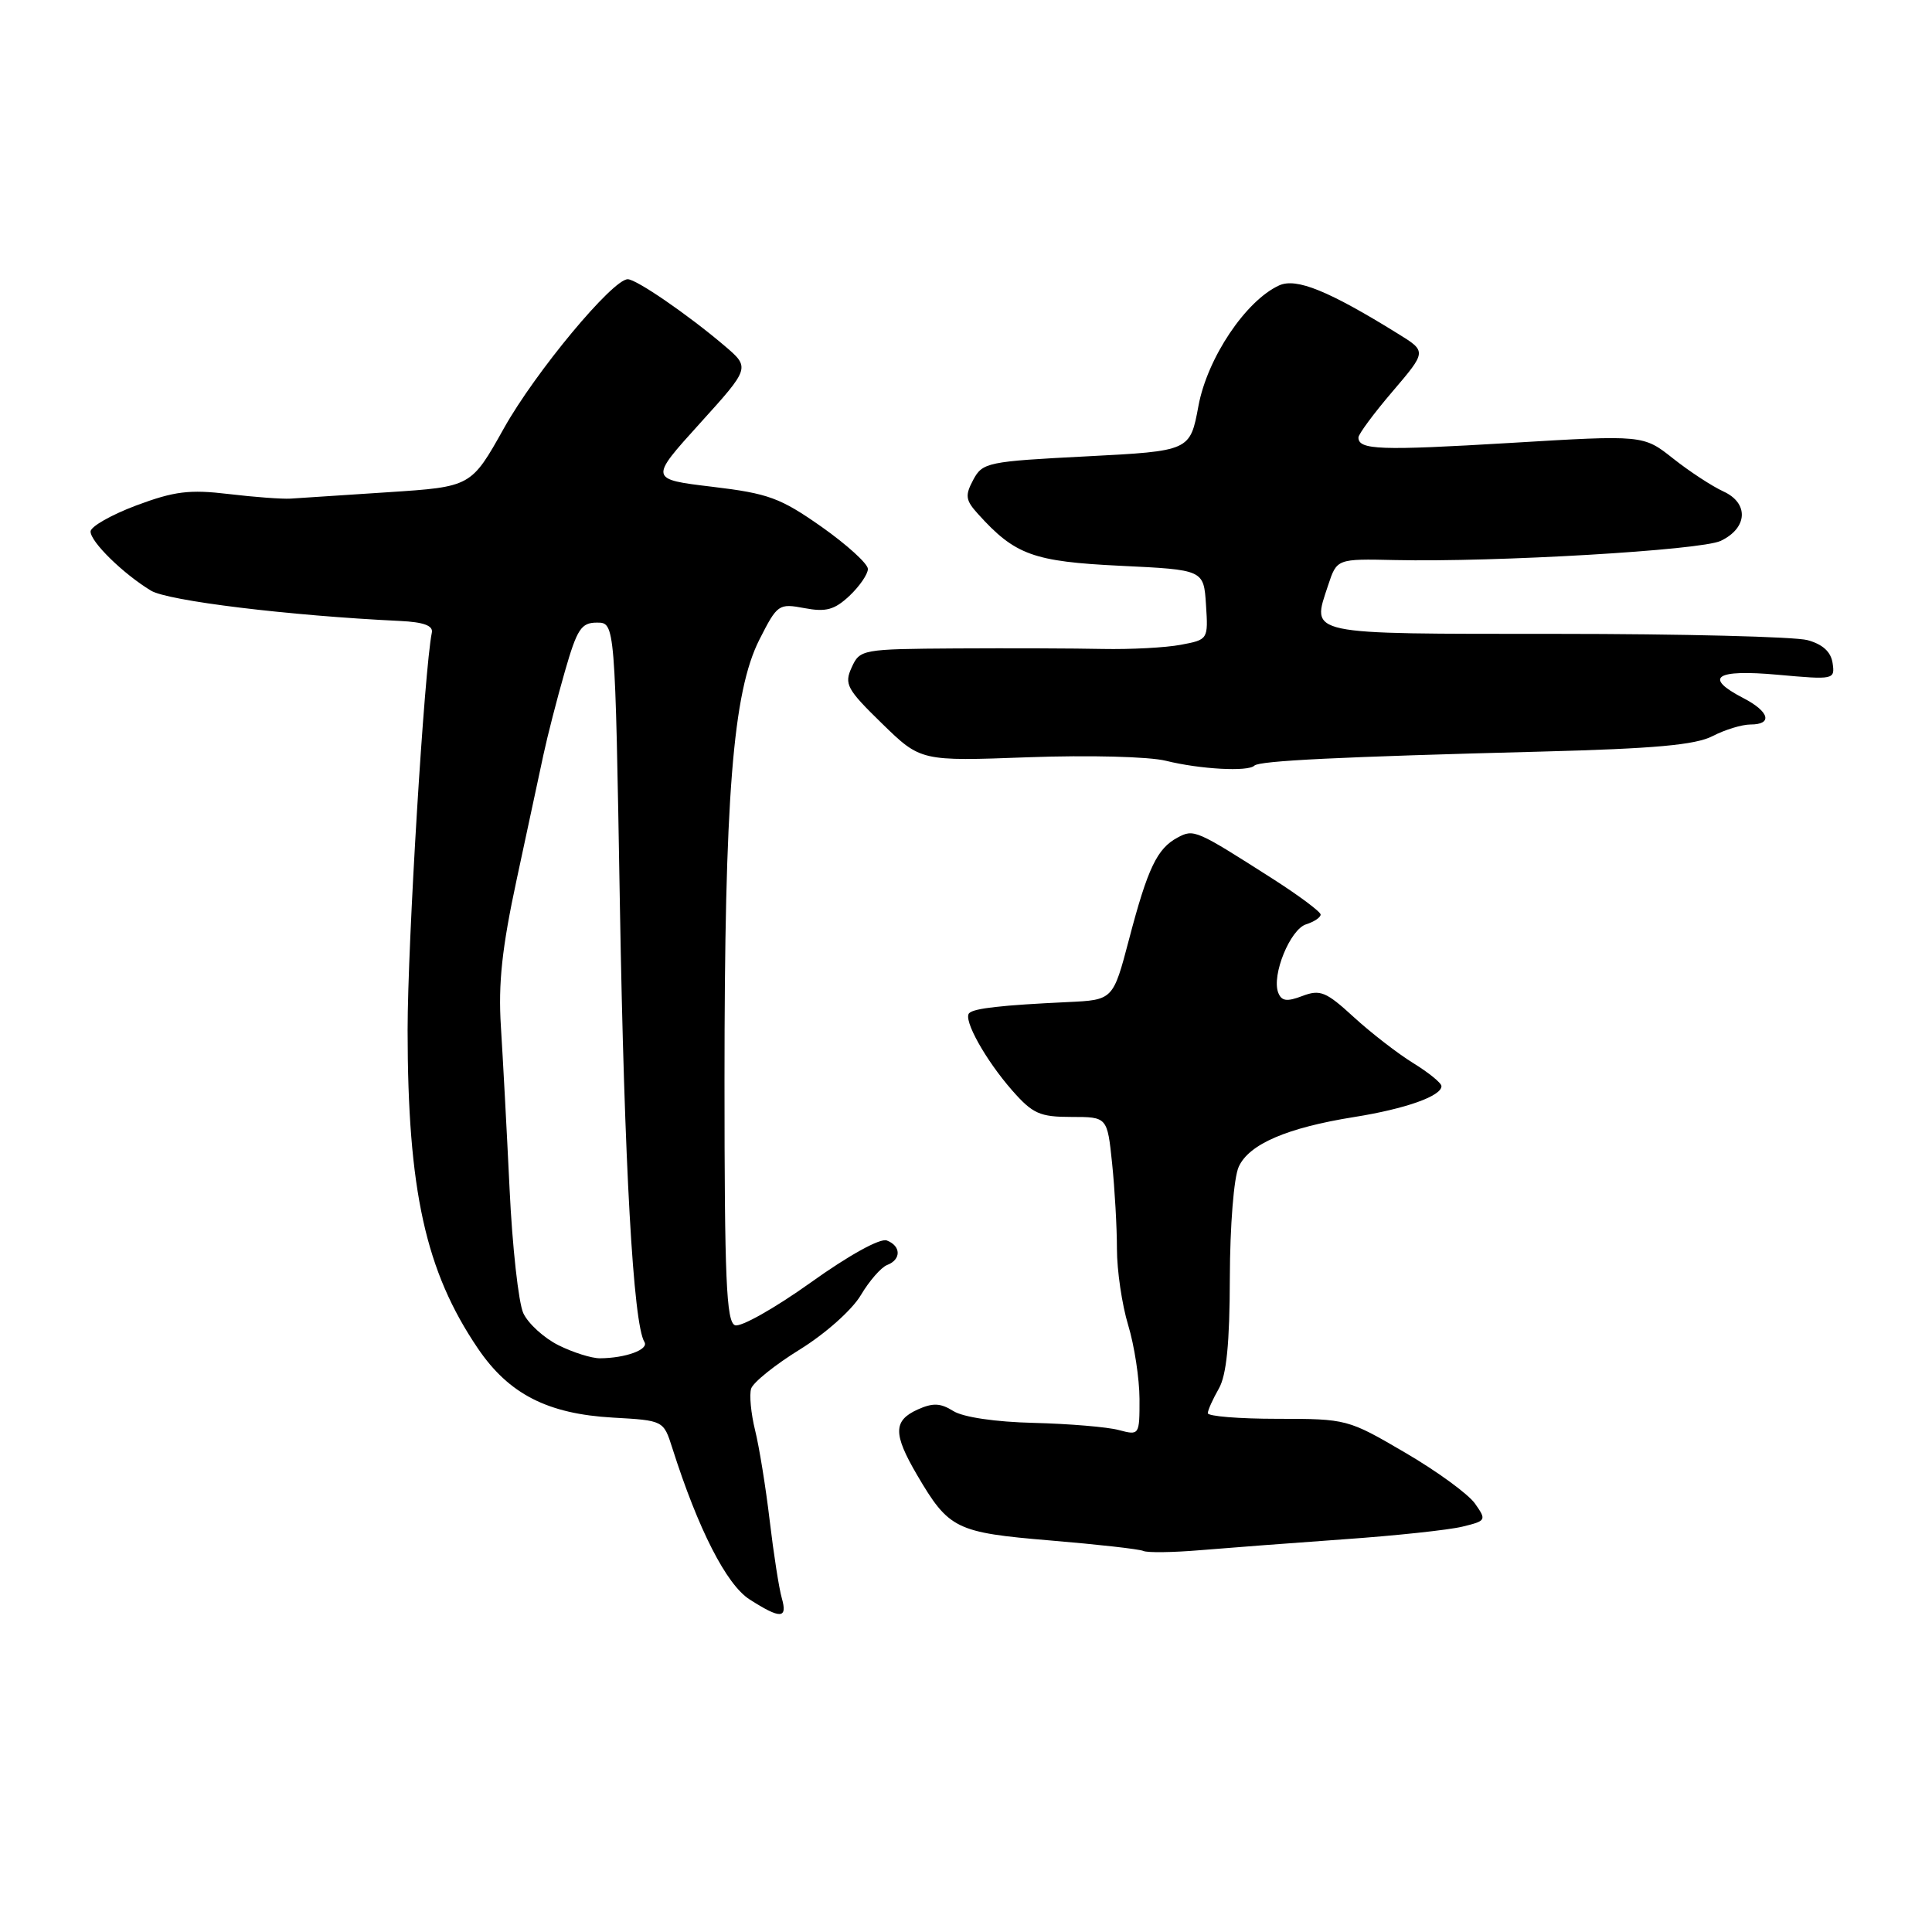 <?xml version="1.0" encoding="UTF-8" standalone="no"?>
<!DOCTYPE svg PUBLIC "-//W3C//DTD SVG 1.1//EN" "http://www.w3.org/Graphics/SVG/1.1/DTD/svg11.dtd" >
<svg xmlns="http://www.w3.org/2000/svg" xmlns:xlink="http://www.w3.org/1999/xlink" version="1.1" viewBox="0 0 256 256">
 <g >
 <path fill="currentColor"
d=" M 103.59 211.75 C 103.23 210.51 102.51 205.90 101.99 201.50 C 101.47 197.10 100.60 191.70 100.05 189.50 C 99.51 187.30 99.27 184.82 99.53 184.00 C 99.79 183.18 102.71 180.83 106.02 178.79 C 109.40 176.69 112.91 173.56 114.06 171.62 C 115.18 169.73 116.75 167.93 117.55 167.62 C 119.43 166.90 119.41 165.10 117.51 164.37 C 116.63 164.03 112.50 166.31 107.40 169.96 C 102.65 173.35 98.15 175.89 97.39 175.60 C 96.24 175.16 96.00 169.45 96.00 143.21 C 96.00 105.63 97.10 91.70 100.63 84.74 C 103.00 80.07 103.18 79.94 106.59 80.58 C 109.45 81.12 110.57 80.81 112.56 78.95 C 113.90 77.68 115.00 76.08 115.00 75.39 C 115.00 74.70 112.24 72.19 108.87 69.81 C 103.40 65.97 101.83 65.39 94.39 64.50 C 86.04 63.50 86.04 63.50 92.73 56.11 C 99.42 48.72 99.42 48.72 95.96 45.78 C 91.12 41.67 84.32 37.00 83.18 37.00 C 81.17 37.00 70.93 49.31 66.77 56.75 C 62.43 64.50 62.43 64.50 51.46 65.22 C 45.43 65.61 39.60 65.99 38.50 66.07 C 37.40 66.14 33.71 65.87 30.29 65.46 C 25.10 64.84 23.10 65.09 18.04 66.98 C 14.72 68.23 12.00 69.78 12.00 70.43 C 12.00 71.80 16.31 76.02 20.00 78.26 C 22.23 79.62 38.28 81.58 53.00 82.28 C 56.13 82.43 57.42 82.90 57.22 83.83 C 56.23 88.64 54.01 124.93 54.01 136.50 C 54.02 157.71 56.38 168.44 63.32 178.67 C 67.42 184.72 72.55 187.35 81.21 187.84 C 87.92 188.22 87.92 188.22 89.08 191.86 C 92.51 202.64 96.25 209.96 99.32 211.93 C 103.43 214.56 104.38 214.52 103.59 211.75 Z  M 178.00 203.97 C 184.88 203.49 191.97 202.73 193.77 202.29 C 196.94 201.52 196.99 201.43 195.45 199.24 C 194.58 197.99 190.42 194.95 186.20 192.49 C 178.62 188.05 178.45 188.00 169.27 188.00 C 164.17 188.00 160.02 187.66 160.04 187.25 C 160.05 186.84 160.71 185.38 161.50 184.00 C 162.52 182.22 162.94 177.99 162.96 169.30 C 162.98 162.40 163.49 156.01 164.14 154.60 C 165.50 151.60 170.55 149.43 179.45 148.01 C 186.22 146.93 191.00 145.24 191.00 143.92 C 191.00 143.50 189.31 142.13 187.25 140.86 C 185.19 139.59 181.64 136.84 179.37 134.76 C 175.71 131.40 174.93 131.08 172.58 131.97 C 170.51 132.76 169.81 132.66 169.37 131.53 C 168.48 129.21 170.95 123.15 173.06 122.48 C 174.13 122.14 175.00 121.56 174.99 121.18 C 174.98 120.81 172.17 118.71 168.74 116.51 C 158.42 109.92 158.20 109.82 156.02 110.99 C 153.32 112.44 152.08 115.03 149.61 124.44 C 147.49 132.50 147.49 132.50 141.50 132.78 C 132.76 133.19 129.06 133.60 128.42 134.25 C 127.59 135.08 130.58 140.45 134.12 144.49 C 136.84 147.58 137.78 148.00 141.96 148.00 C 146.72 148.00 146.72 148.00 147.36 154.15 C 147.71 157.53 148.00 162.63 148.00 165.49 C 148.00 168.34 148.67 172.89 149.49 175.59 C 150.31 178.29 150.98 182.69 150.99 185.36 C 151.00 190.17 150.97 190.21 148.25 189.49 C 146.74 189.08 141.68 188.66 137.00 188.54 C 131.91 188.42 127.63 187.79 126.32 186.97 C 124.61 185.90 123.61 185.86 121.57 186.78 C 118.35 188.25 118.34 190.01 121.51 195.43 C 125.73 202.62 126.64 203.07 139.17 204.12 C 145.40 204.64 150.95 205.26 151.50 205.51 C 152.05 205.76 155.43 205.71 159.00 205.41 C 162.57 205.11 171.12 204.46 178.00 203.97 Z  M 166.21 101.45 C 166.86 100.80 177.55 100.28 204.22 99.59 C 219.24 99.20 224.65 98.71 226.92 97.54 C 228.56 96.69 230.82 96.00 231.95 96.00 C 234.93 96.00 234.46 94.29 231.00 92.50 C 225.68 89.75 227.29 88.66 235.58 89.41 C 243.01 90.08 243.15 90.06 242.83 87.87 C 242.61 86.37 241.52 85.37 239.50 84.82 C 237.85 84.37 222.87 83.99 206.21 83.99 C 172.71 83.98 173.79 84.21 175.98 77.56 C 177.14 74.04 177.14 74.04 184.82 74.21 C 198.17 74.51 225.40 72.91 228.00 71.67 C 231.58 69.97 231.76 66.67 228.36 65.12 C 226.86 64.43 223.86 62.47 221.69 60.75 C 217.75 57.63 217.75 57.63 200.13 58.69 C 182.87 59.72 180.00 59.62 180.00 57.97 C 180.00 57.53 182.03 54.78 184.52 51.87 C 189.04 46.57 189.04 46.57 185.27 44.24 C 176.06 38.53 171.77 36.78 169.49 37.82 C 165.07 39.84 159.98 47.43 158.80 53.79 C 157.69 59.76 157.69 59.76 143.97 60.47 C 130.84 61.14 130.19 61.28 128.96 63.58 C 127.85 65.66 127.93 66.27 129.59 68.10 C 134.50 73.54 136.91 74.41 148.46 74.97 C 159.50 75.50 159.50 75.50 159.80 80.13 C 160.10 84.74 160.08 84.76 156.45 85.44 C 154.44 85.82 149.81 86.06 146.15 85.99 C 142.49 85.91 133.75 85.88 126.73 85.92 C 114.20 86.00 113.94 86.05 112.85 88.44 C 111.84 90.65 112.20 91.32 116.87 95.87 C 122.00 100.87 122.00 100.87 136.25 100.34 C 144.28 100.05 152.25 100.25 154.50 100.81 C 159.01 101.93 165.39 102.28 166.21 101.45 Z  M 74.00 178.25 C 72.08 177.29 69.98 175.38 69.34 174.00 C 68.71 172.62 67.88 165.20 67.52 157.50 C 67.15 149.80 66.63 140.12 66.37 136.00 C 66.01 130.30 66.51 125.62 68.47 116.50 C 69.89 109.90 71.49 102.47 72.01 100.00 C 72.54 97.53 73.81 92.58 74.84 89.00 C 76.47 83.33 77.01 82.50 79.10 82.50 C 81.50 82.50 81.50 82.50 82.14 120.00 C 82.73 154.45 83.91 175.43 85.39 177.82 C 86.01 178.82 82.89 179.96 79.50 179.98 C 78.40 179.99 75.93 179.21 74.00 178.25 Z "/>
</g>
</svg>